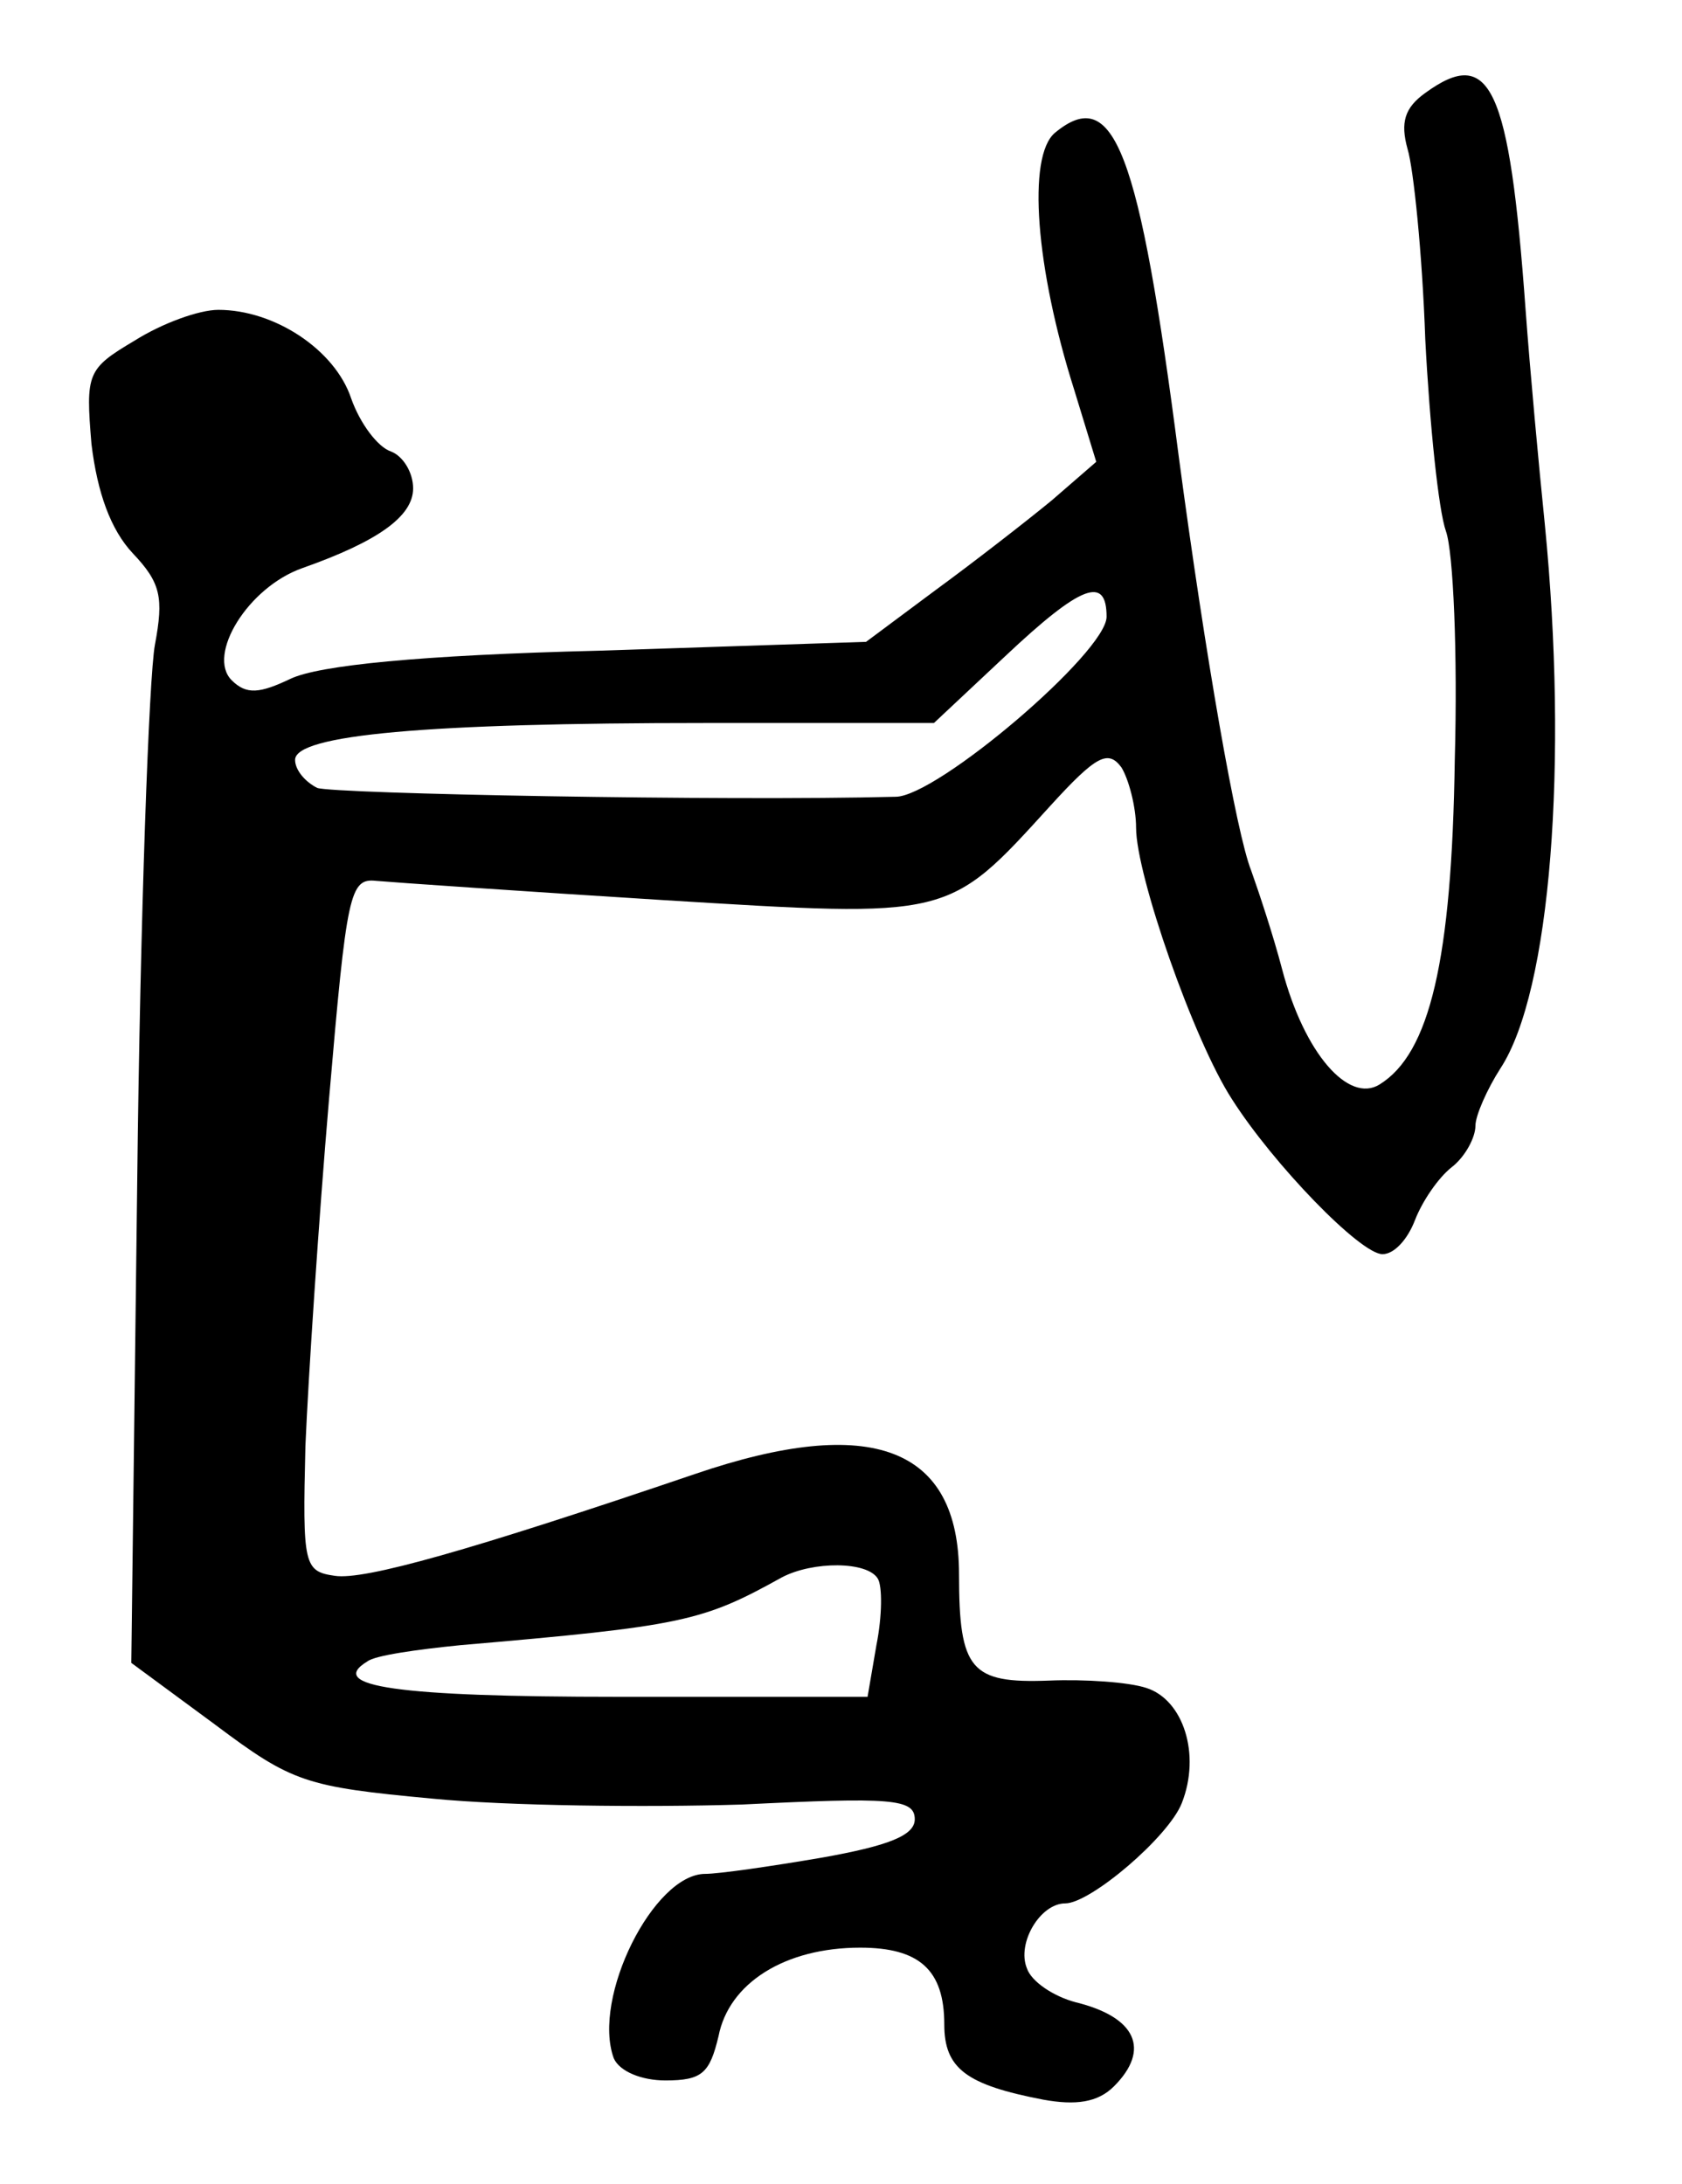 <?xml version="1.0" standalone="no"?>
<!DOCTYPE svg PUBLIC "-//W3C//DTD SVG 20010904//EN"
 "http://www.w3.org/TR/2001/REC-SVG-20010904/DTD/svg10.dtd">
<svg version="1.0" xmlns="http://www.w3.org/2000/svg"
 width="114pt" height="148pt" viewBox="0 0 114 148"
 preserveAspectRatio="xMidYMid meet">
<g transform="translate(0,148) scale(0.1,-0.1)"
fill="#000000" stroke="none">
<path d="M966 1417 c-14 -10 -17 -20 -12 -38 4 -13 10 -71 12 -129 3 -58 9
-116 14 -130 5 -14 8 -83 6 -155 -2 -136 -17 -199 -51 -220 -21 -13 -51 21
-66 78 -6 23 -16 53 -21 67 -10 25 -31 145 -49 280 -27 209 -44 253 -84 220
-19 -16 -13 -92 13 -174 l15 -49 -30 -26 c-17 -14 -53 -42 -79 -61 l-47 -35
-181 -6 c-122 -3 -190 -10 -209 -19 -21 -10 -30 -11 -40 -1 -17 17 11 63 48
76 51 18 75 35 75 54 0 11 -7 22 -15 25 -9 3 -21 19 -27 36 -11 33 -52 60 -90
60 -13 0 -38 -9 -57 -21 -32 -19 -33 -22 -29 -70 4 -33 13 -58 28 -74 19 -20
21 -30 15 -62 -4 -21 -10 -185 -12 -364 l-4 -326 57 -42 c52 -39 61 -42 147
-50 51 -5 145 -6 210 -4 101 5 117 4 117 -10 0 -11 -18 -18 -63 -26 -35 -6
-70 -11 -79 -11 -35 0 -77 -84 -62 -125 4 -9 19 -15 35 -15 25 0 30 5 36 30 7
36 45 60 96 60 40 0 57 -15 57 -52 0 -30 15 -41 67 -51 22 -4 37 -2 48 9 25
25 15 47 -26 57 -15 4 -30 14 -33 23 -7 17 9 44 26 44 17 0 70 45 79 68 13 33
1 70 -24 78 -12 4 -42 6 -66 5 -53 -2 -61 7 -61 72 0 86 -59 109 -179 68 -153
-52 -224 -72 -244 -69 -21 3 -22 7 -20 88 2 47 9 153 16 235 12 140 14 150 32
148 11 -1 98 -7 194 -13 196 -12 193 -13 263 64 31 34 39 38 48 26 5 -8 10
-27 10 -41 0 -32 39 -144 65 -184 28 -44 87 -105 102 -105 8 0 17 10 22 23 5
13 16 29 25 36 9 7 16 20 16 28 0 7 8 25 17 39 34 52 46 207 30 369 -4 39 -10
104 -13 145 -11 152 -24 179 -68 147z m-216 -355 c0 -24 -115 -122 -143 -122
-116 -3 -381 2 -392 6 -8 4 -15 12 -15 19 0 17 89 25 278 25 l155 0 48 45 c52
49 69 55 69 27z m-155 -652 c3 -5 3 -25 -1 -45 l-6 -35 -169 0 c-150 0 -198 7
-170 24 5 4 33 8 63 11 151 13 164 16 218 46 21 11 58 11 65 -1z"/>
</g>
</svg>
